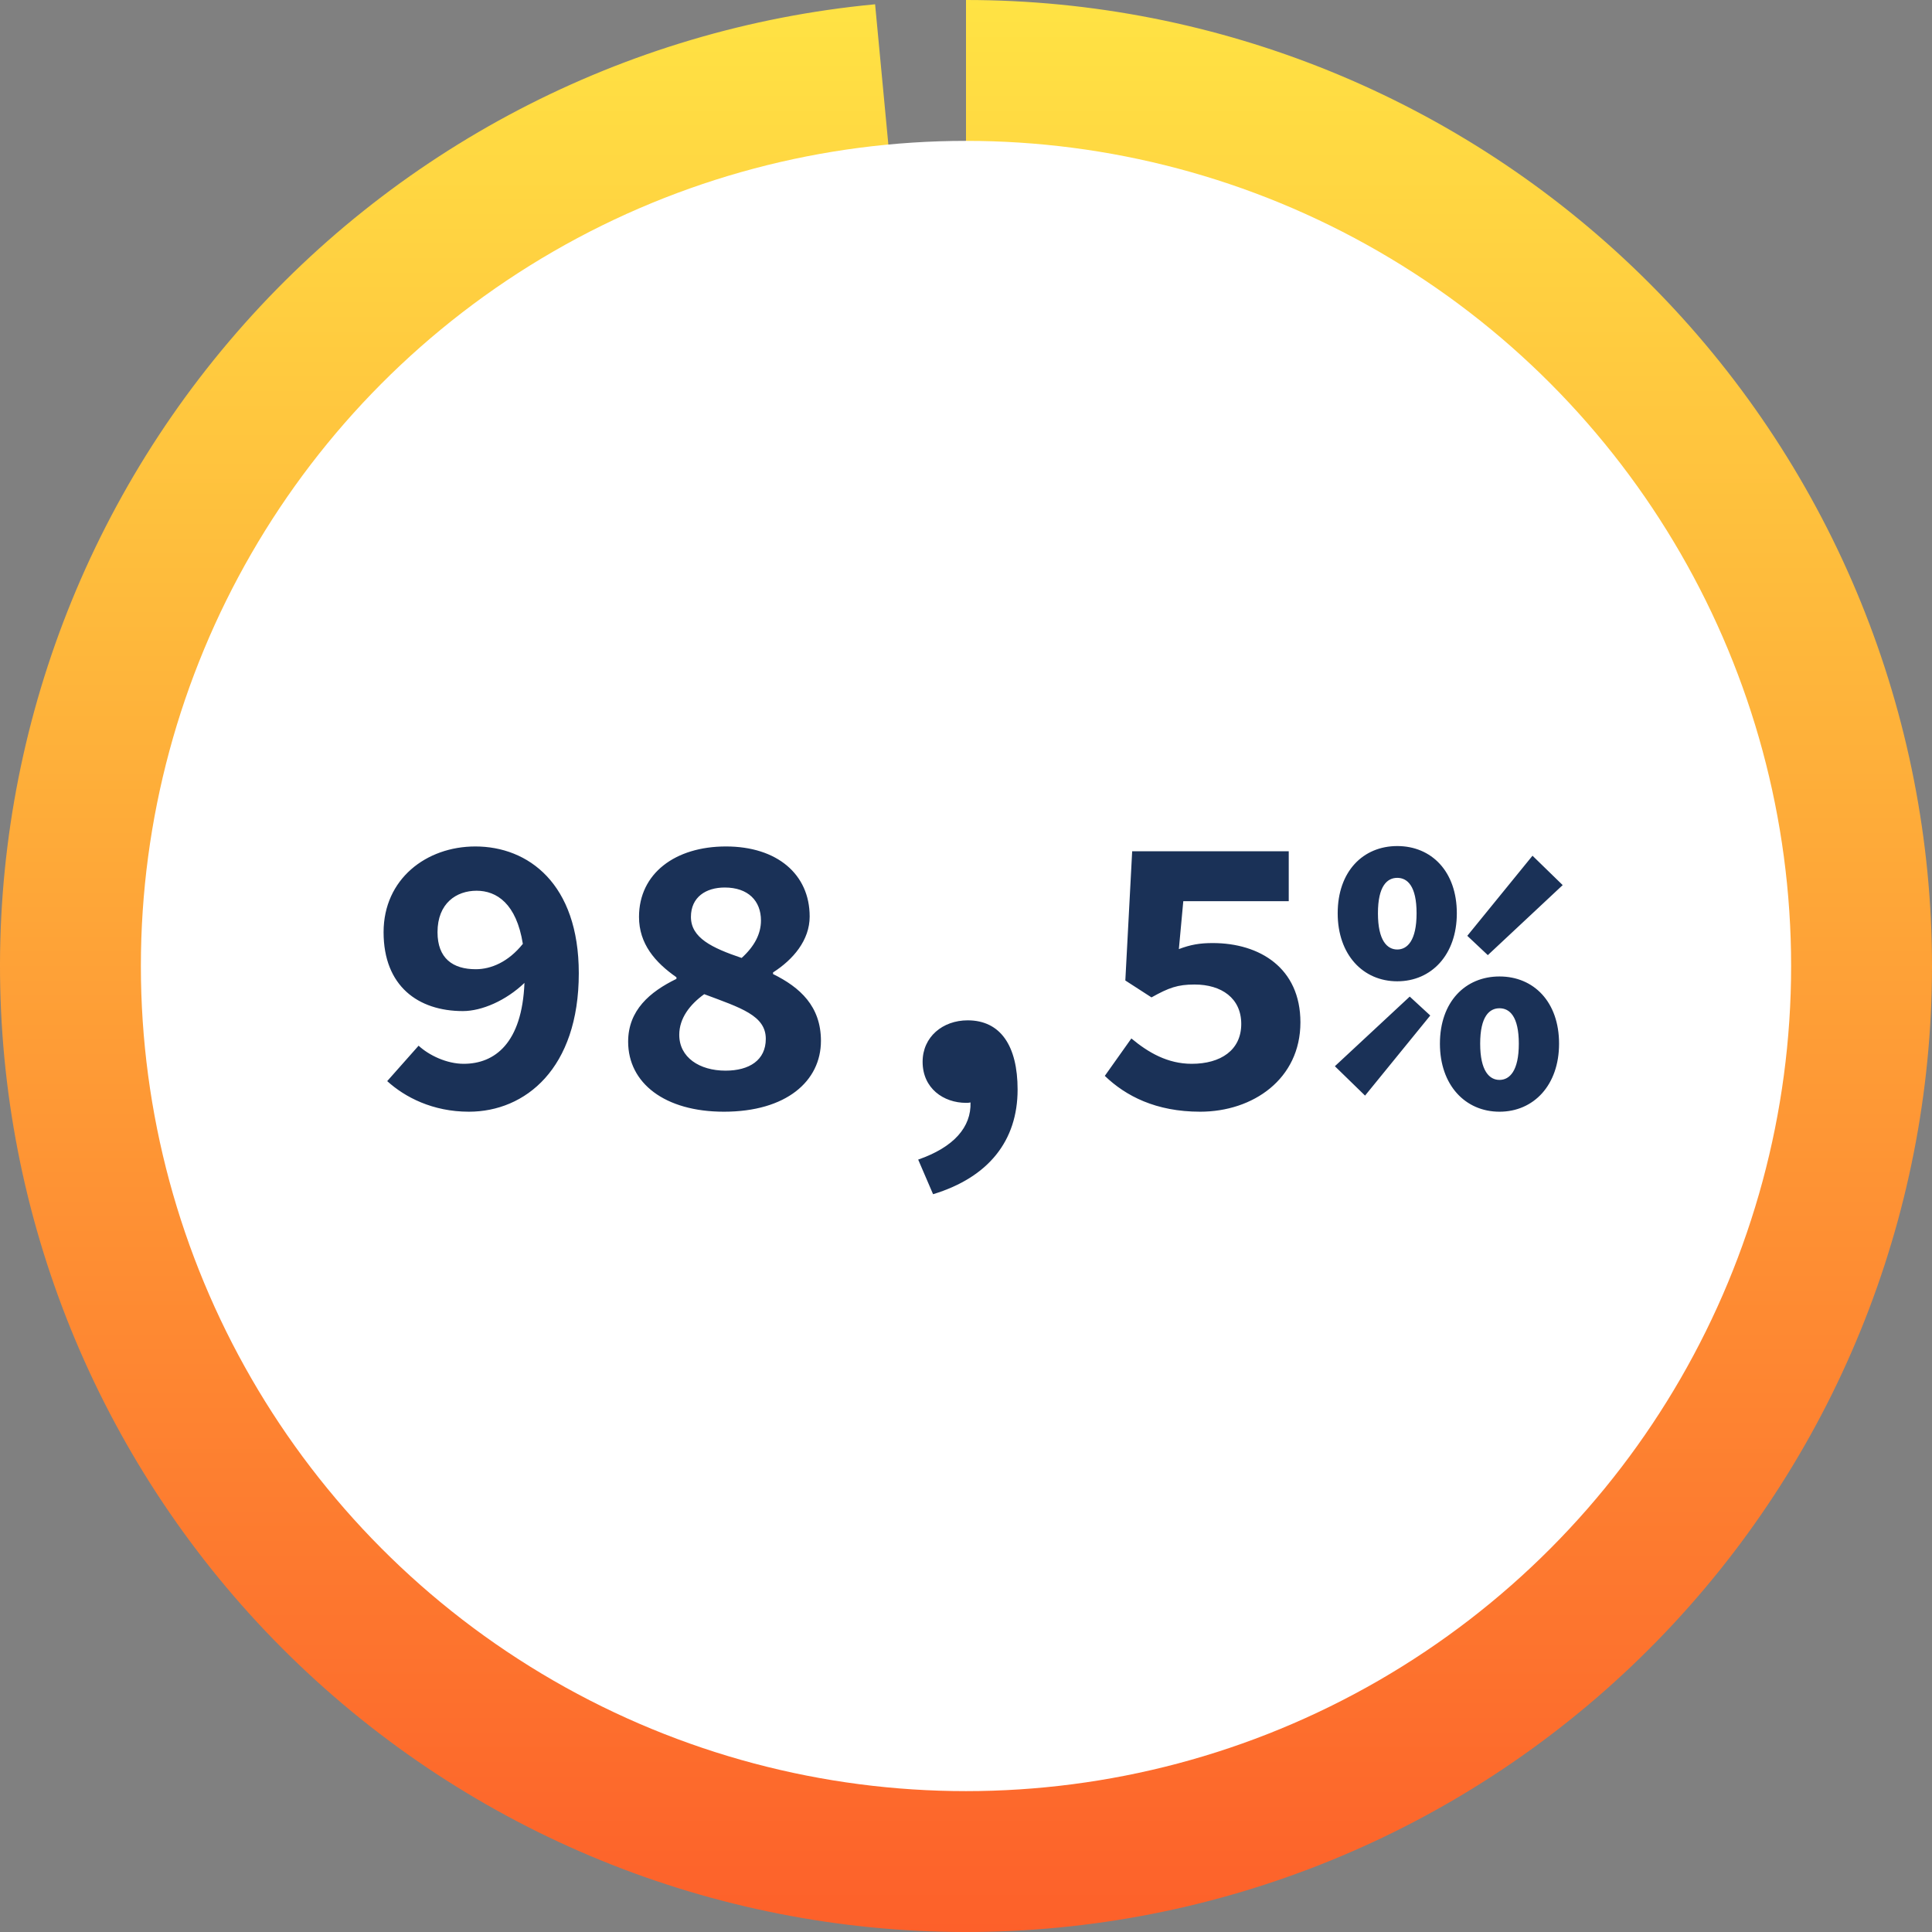 <svg width="96" height="96" viewBox="0 0 96 96" fill="none" xmlns="http://www.w3.org/2000/svg">
<rect x="0" y="0" width="96" height="96" fill="#808080" stroke="none"/>
<path d="M48 0C60.535 -1.49473e-07 72.572 4.903 81.539 13.661C90.506 22.42 95.691 34.338 95.987 46.869C96.282 59.4 91.664 71.55 83.119 80.721C74.575 89.891 62.782 95.356 50.261 95.947C37.74 96.537 25.486 92.207 16.116 83.88C6.746 75.554 1.005 63.893 0.12 51.39C-0.765 38.887 3.275 26.533 11.378 16.97C19.481 7.407 31.004 1.393 43.483 0.213L48 48V0Z" fill="url(#paint0_linear)"/>
<circle cx="48" cy="48" r="41" fill="white"/>
<path d="M23.64 48.16C22.5 48.16 21.74 47.62 21.74 46.32C21.74 44.88 22.68 44.26 23.68 44.26C24.68 44.26 25.66 44.9 25.98 46.9C25.26 47.8 24.4 48.16 23.64 48.16ZM23.3 55.24C26.1 55.24 28.76 53.1 28.76 48.36C28.76 43.9 26.24 42.06 23.62 42.06C21.18 42.06 19.06 43.68 19.06 46.32C19.06 49 20.78 50.24 23 50.24C23.94 50.24 25.14 49.72 26.06 48.84C25.94 51.84 24.58 52.86 23.04 52.86C22.2 52.86 21.32 52.44 20.8 51.96L19.24 53.72C20.12 54.52 21.5 55.24 23.3 55.24ZM35.972 55.24C39.072 55.24 40.792 53.72 40.792 51.72C40.792 50 39.752 49.06 38.412 48.4V48.32C39.412 47.68 40.232 46.72 40.232 45.54C40.232 43.44 38.612 42.06 36.072 42.06C33.552 42.06 31.752 43.4 31.752 45.56C31.752 46.9 32.552 47.82 33.612 48.56V48.64C32.292 49.28 31.212 50.2 31.212 51.76C31.212 53.82 33.032 55.24 35.972 55.24ZM36.852 47.6C35.372 47.1 34.332 46.6 34.332 45.56C34.332 44.58 35.072 44.1 36.012 44.1C37.172 44.1 37.812 44.76 37.812 45.74C37.812 46.4 37.492 47.02 36.852 47.6ZM36.052 53.2C34.752 53.2 33.752 52.54 33.752 51.42C33.752 50.6 34.272 49.92 34.992 49.4C36.812 50.08 38.052 50.46 38.052 51.62C38.052 52.68 37.232 53.2 36.052 53.2ZM46.364 59.34C49.124 58.5 50.564 56.68 50.564 54.14C50.564 51.98 49.724 50.7 48.084 50.7C46.844 50.7 45.844 51.52 45.844 52.76C45.844 54.08 46.884 54.8 48.004 54.8C48.084 54.8 48.144 54.8 48.224 54.78C48.264 56 47.404 57 45.624 57.62L46.364 59.34ZM59.637 55.24C62.257 55.24 64.617 53.62 64.617 50.8C64.617 48.1 62.597 46.86 60.257 46.86C59.617 46.86 59.157 46.94 58.577 47.16L58.797 44.78H64.037V42.3H56.257L55.917 48.72L57.217 49.56C58.077 49.08 58.517 48.92 59.357 48.92C60.697 48.92 61.677 49.6 61.677 50.88C61.677 52.18 60.657 52.86 59.217 52.86C58.017 52.86 57.057 52.3 56.217 51.6L54.897 53.46C55.937 54.46 57.437 55.24 59.637 55.24ZM69.429 48.76C71.129 48.76 72.389 47.44 72.389 45.38C72.389 43.3 71.129 42.04 69.429 42.04C67.729 42.04 66.469 43.3 66.469 45.38C66.469 47.44 67.729 48.76 69.429 48.76ZM69.429 47.18C68.929 47.18 68.469 46.74 68.469 45.38C68.469 44.02 68.929 43.62 69.429 43.62C69.929 43.62 70.389 44.02 70.389 45.38C70.389 46.74 69.929 47.18 69.429 47.18ZM67.829 54.44L71.069 50.46L70.049 49.52L66.329 52.98L67.829 54.44ZM73.929 47.46L77.649 43.98L76.149 42.52L72.909 46.5L73.929 47.46ZM74.509 55.24C76.209 55.24 77.469 53.92 77.469 51.86C77.469 49.78 76.209 48.52 74.509 48.52C72.809 48.52 71.549 49.78 71.549 51.86C71.549 53.92 72.809 55.24 74.509 55.24ZM74.509 53.66C74.009 53.66 73.549 53.22 73.549 51.86C73.549 50.5 74.009 50.1 74.509 50.1C75.009 50.1 75.469 50.5 75.469 51.86C75.469 53.22 75.009 53.66 74.509 53.66Z" fill="#1A3157"/>
<defs>
<linearGradient id="paint0_linear" x1="48" y1="0" x2="48" y2="96" gradientUnits="userSpaceOnUse">
<stop stop-color="#FFE344"/>
<stop offset="1" stop-color="#FD602A"/>
</linearGradient>
</defs>
</svg>
